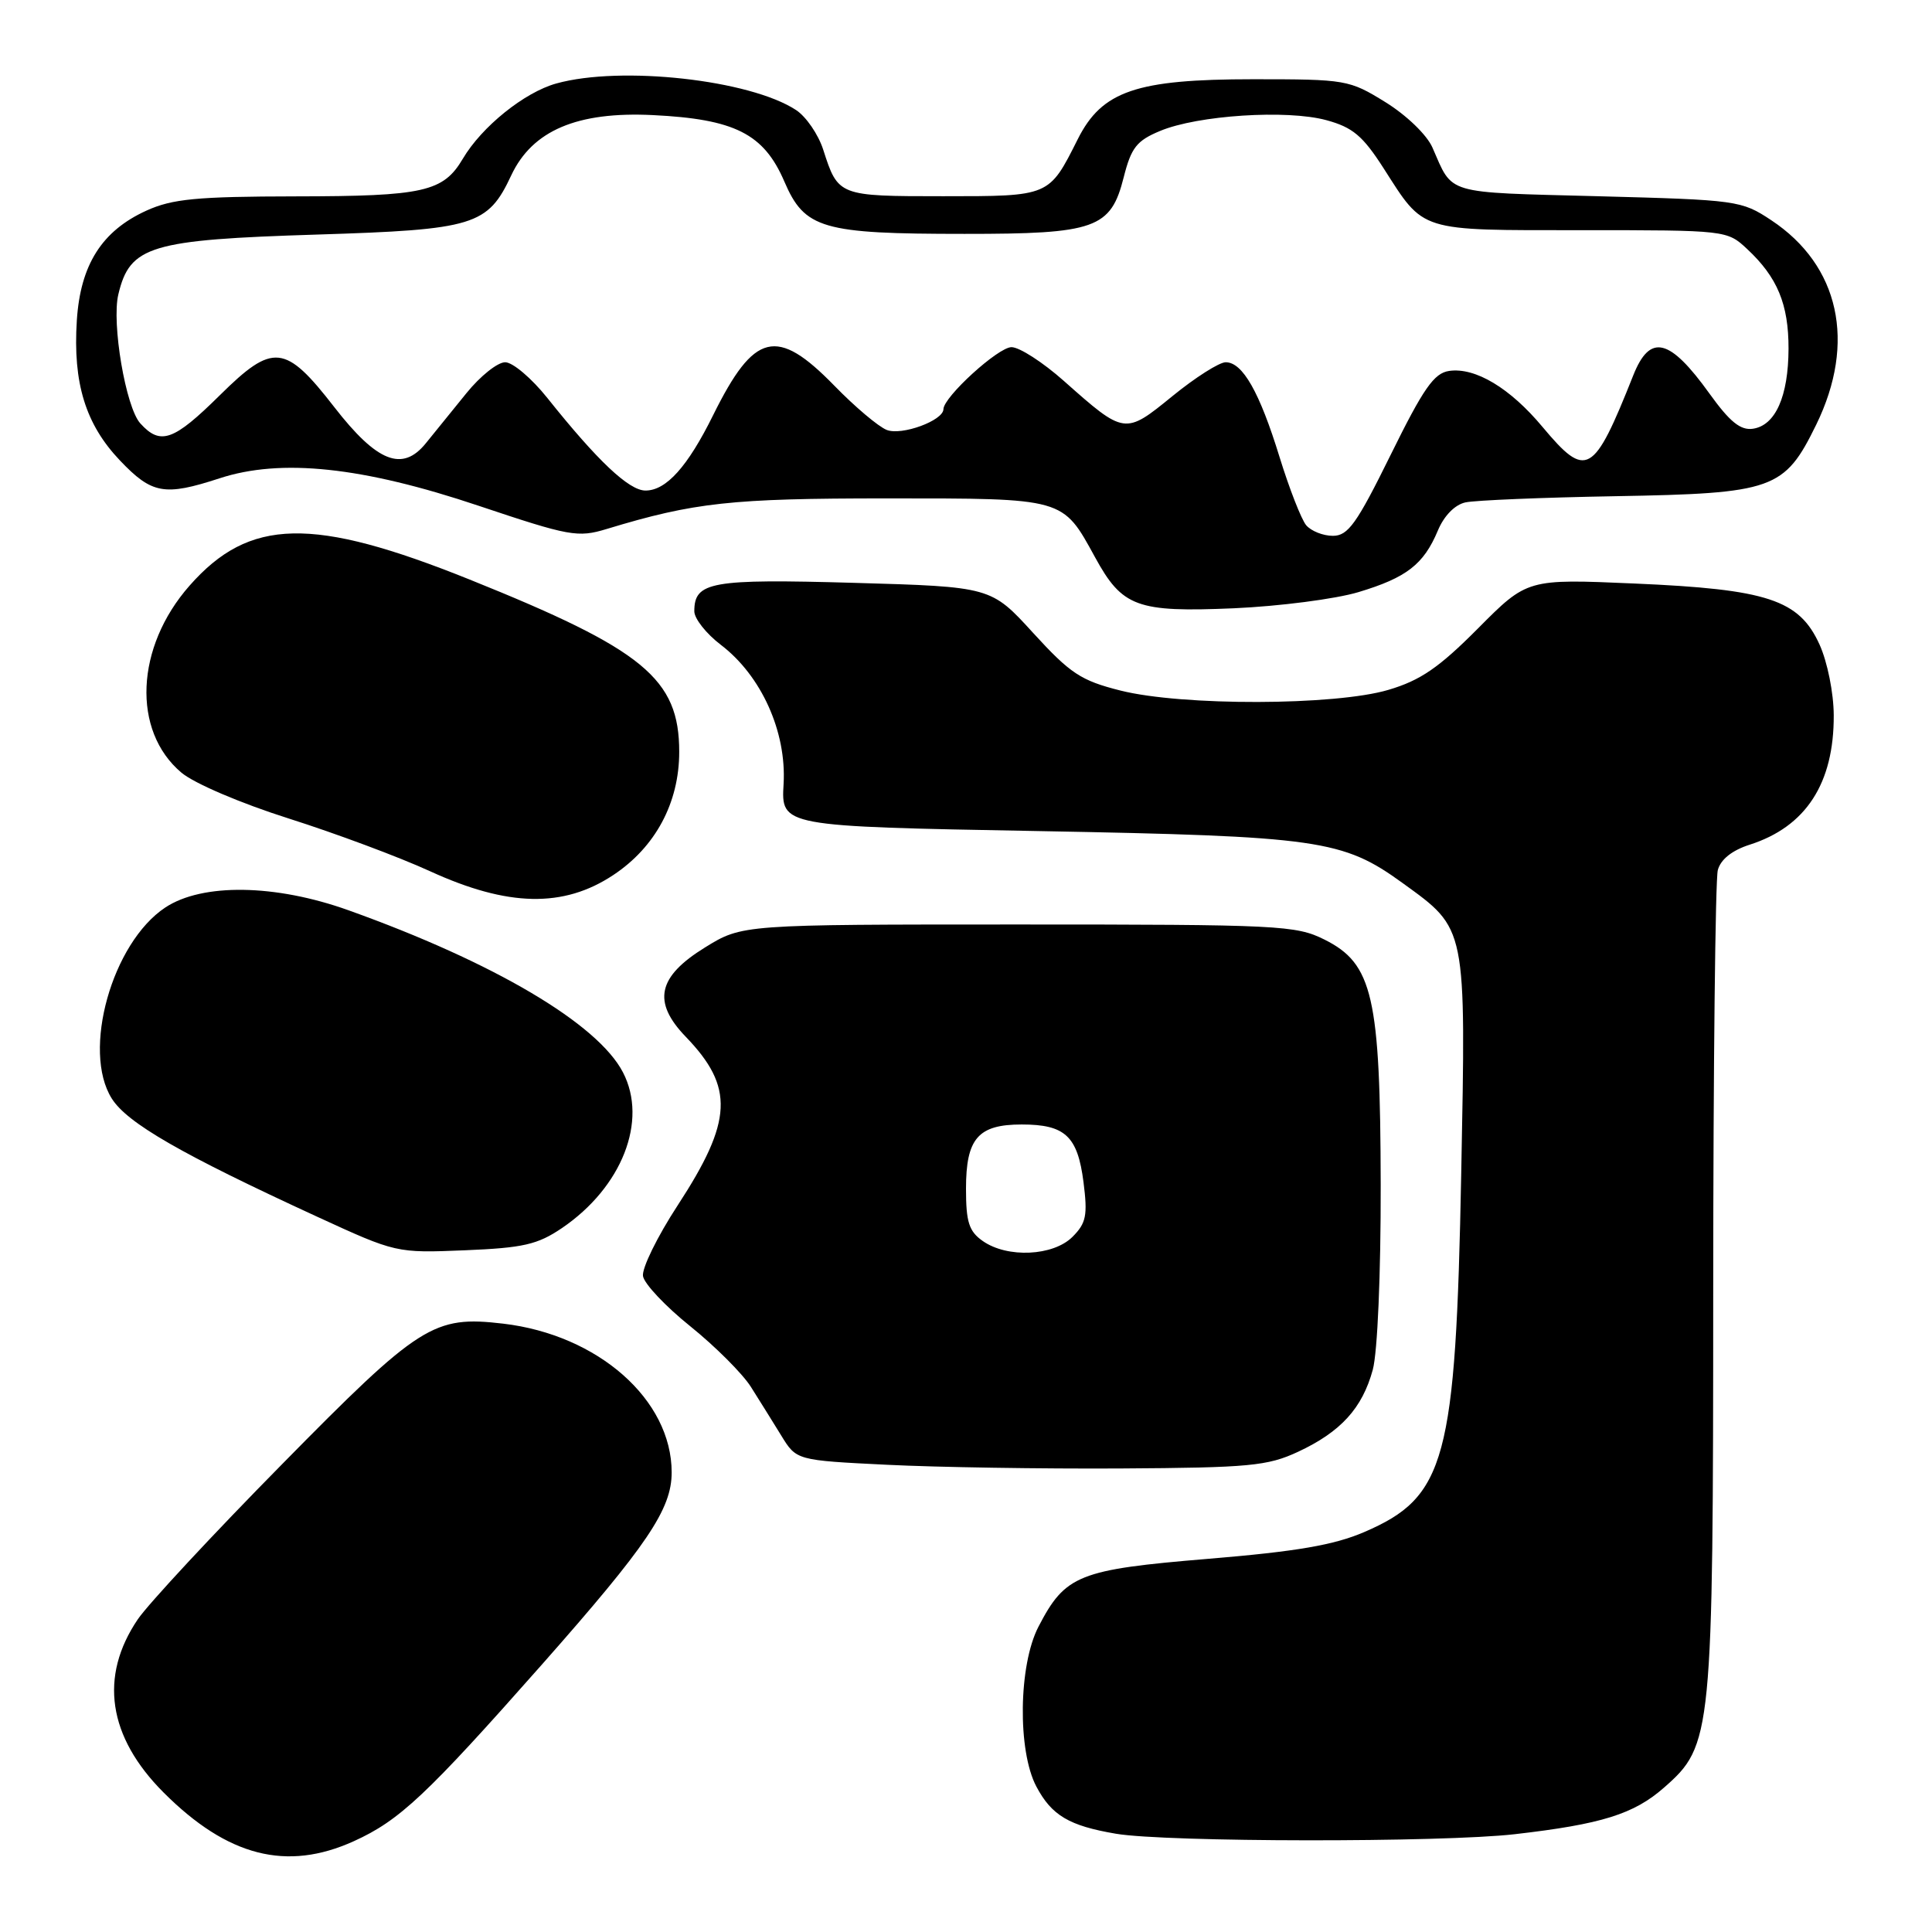 <?xml version="1.0" encoding="UTF-8" standalone="no"?>
<!DOCTYPE svg PUBLIC "-//W3C//DTD SVG 1.1//EN" "http://www.w3.org/Graphics/SVG/1.1/DTD/svg11.dtd" >
<svg xmlns="http://www.w3.org/2000/svg" xmlns:xlink="http://www.w3.org/1999/xlink" version="1.1" viewBox="0 0 256 256">
 <g >
 <path fill="currentColor"
d=" M 46.88 243.97 C 52.94 241.22 56.47 237.91 71.78 220.59 C 85.80 204.72 89.00 199.98 89.00 195.10 C 89.00 185.47 79.26 176.87 66.67 175.39 C 57.45 174.31 55.63 175.46 37.36 194.03 C 28.23 203.29 19.65 212.53 18.27 214.55 C 13.11 222.15 14.30 230.14 21.69 237.53 C 30.16 246.00 37.99 248.00 46.88 243.97 Z  M 200.72 243.04 C 212.21 241.72 216.50 240.38 220.50 236.86 C 226.88 231.26 227.00 230.08 227.01 170.57 C 227.02 141.38 227.29 116.51 227.62 115.29 C 228.00 113.87 229.51 112.67 231.86 111.92 C 239.29 109.54 243.02 103.80 242.98 94.78 C 242.97 91.81 242.14 87.71 241.10 85.41 C 238.40 79.46 234.21 78.08 216.58 77.32 C 202.37 76.70 202.37 76.70 195.84 83.27 C 190.67 88.47 188.21 90.16 183.97 91.41 C 176.92 93.51 156.63 93.56 148.46 91.50 C 143.22 90.18 141.82 89.25 136.91 83.88 C 131.32 77.75 131.32 77.75 113.18 77.23 C 94.19 76.69 92.00 77.08 92.00 81.00 C 92.00 81.97 93.58 83.97 95.51 85.44 C 100.88 89.53 104.23 96.95 103.83 103.87 C 103.50 109.50 103.50 109.50 137.50 110.12 C 174.78 110.81 177.91 111.25 185.87 117.02 C 194.37 123.18 194.25 122.58 193.62 155.50 C 192.89 193.51 191.58 198.35 180.78 203.00 C 176.77 204.73 171.82 205.58 160.11 206.55 C 142.92 207.98 141.16 208.68 137.60 215.55 C 134.96 220.63 134.81 231.98 137.32 236.72 C 139.35 240.56 141.67 241.93 147.87 242.98 C 154.55 244.11 191.06 244.15 200.72 243.04 Z  M 172.00 192.37 C 177.66 189.73 180.51 186.60 181.90 181.50 C 182.53 179.19 182.97 168.82 182.95 157.00 C 182.90 132.06 181.91 127.70 175.50 124.50 C 171.72 122.61 169.50 122.50 134.92 122.50 C 98.34 122.50 98.34 122.50 93.42 125.54 C 87.13 129.42 86.41 132.75 90.86 137.37 C 97.31 144.06 97.10 148.52 89.80 159.71 C 87.10 163.84 85.03 168.07 85.20 169.09 C 85.36 170.11 88.19 173.11 91.48 175.75 C 94.76 178.39 98.36 181.99 99.48 183.74 C 100.59 185.50 102.41 188.41 103.52 190.22 C 105.53 193.50 105.53 193.50 117.52 194.09 C 124.11 194.42 138.05 194.64 148.50 194.58 C 165.56 194.48 167.96 194.25 172.00 192.37 Z  M 74.47 162.72 C 82.42 157.31 85.87 148.51 82.55 142.10 C 79.21 135.64 65.46 127.52 46.19 120.62 C 36.48 117.14 26.81 117.00 21.90 120.25 C 14.84 124.93 10.83 139.24 14.81 145.56 C 16.86 148.82 24.03 152.94 42.00 161.21 C 52.48 166.03 52.52 166.04 61.59 165.67 C 69.34 165.35 71.22 164.92 74.47 162.72 Z  M 81.26 115.95 C 86.85 112.25 90.00 106.37 90.00 99.63 C 90.00 89.93 85.32 86.08 62.25 76.80 C 41.41 68.42 33.04 68.60 25.11 77.61 C 17.94 85.75 17.46 96.84 24.04 102.38 C 25.74 103.81 31.90 106.44 38.27 108.46 C 44.45 110.42 52.88 113.56 57.00 115.45 C 67.31 120.17 74.67 120.32 81.26 115.95 Z  M 180.00 78.46 C 186.38 76.54 188.64 74.79 190.52 70.31 C 191.34 68.34 192.78 66.87 194.18 66.57 C 195.46 66.29 204.38 65.92 214.00 65.75 C 235.03 65.38 236.44 64.88 240.66 56.27 C 245.98 45.38 243.74 35.17 234.70 29.18 C 230.75 26.56 230.19 26.49 211.68 26.00 C 191.22 25.46 192.58 25.86 189.80 19.54 C 189.07 17.87 186.36 15.26 183.58 13.54 C 178.78 10.57 178.35 10.50 166.05 10.50 C 150.56 10.50 146.02 12.05 142.81 18.44 C 138.98 26.06 139.13 26.00 124.97 26.00 C 111.10 26.00 111.06 25.99 109.08 19.83 C 108.43 17.81 106.81 15.45 105.48 14.58 C 99.37 10.57 82.28 8.68 73.72 11.06 C 69.49 12.23 63.83 16.79 61.33 21.03 C 58.73 25.42 56.17 26.00 39.20 26.02 C 26.06 26.04 22.83 26.35 19.40 27.91 C 13.50 30.59 10.65 35.08 10.18 42.47 C 9.65 50.76 11.33 56.21 15.88 61.00 C 20.13 65.47 21.79 65.76 29.09 63.38 C 37.24 60.71 48.02 61.85 63.40 67.01 C 75.48 71.06 76.56 71.26 80.40 70.09 C 92.00 66.57 96.88 66.04 117.50 66.04 C 141.15 66.04 140.77 65.94 145.10 73.84 C 148.71 80.44 150.64 81.15 163.50 80.60 C 169.55 80.33 176.97 79.37 180.00 78.46 Z  M 130.22 164.44 C 128.39 163.16 128.00 161.93 128.00 157.51 C 128.00 150.85 129.60 149.00 135.38 149.00 C 141.14 149.00 142.79 150.54 143.57 156.64 C 144.13 161.05 143.93 162.07 142.11 163.89 C 139.56 166.44 133.48 166.73 130.22 164.44 Z  M 173.07 69.59 C 172.43 68.81 170.84 64.75 169.55 60.57 C 166.89 51.93 164.65 48.00 162.41 48.00 C 161.56 48.00 158.38 50.02 155.35 52.49 C 149.04 57.63 149.03 57.63 140.95 50.46 C 138.19 48.01 135.08 46.00 134.03 46.00 C 132.26 46.00 125.03 52.60 125.01 54.22 C 124.99 55.73 119.48 57.75 117.50 56.97 C 116.40 56.54 113.27 53.90 110.54 51.09 C 102.92 43.28 99.95 44.00 94.50 55.00 C 91.12 61.84 88.28 65.00 85.53 65.00 C 83.34 65.00 79.17 61.06 72.54 52.75 C 70.46 50.14 67.94 48.00 66.94 48.00 C 65.93 48.00 63.63 49.84 61.81 52.09 C 59.99 54.34 57.56 57.33 56.42 58.74 C 53.32 62.57 49.96 61.24 44.30 53.95 C 37.79 45.56 36.18 45.40 29.13 52.37 C 23.00 58.43 21.26 59.05 18.59 56.10 C 16.66 53.97 14.77 42.84 15.68 39.01 C 17.21 32.57 19.89 31.77 42.04 31.08 C 62.87 30.43 64.63 29.89 67.75 23.22 C 70.54 17.29 76.48 14.76 86.50 15.25 C 97.35 15.78 101.20 17.72 103.92 24.03 C 106.62 30.32 108.91 30.99 127.80 30.99 C 145.16 31.00 147.19 30.28 148.90 23.48 C 149.89 19.57 150.61 18.64 153.72 17.35 C 158.69 15.27 170.52 14.50 175.74 15.92 C 179.24 16.87 180.57 17.99 183.33 22.29 C 188.78 30.80 187.83 30.50 209.57 30.50 C 228.74 30.50 228.85 30.51 231.51 33.00 C 235.52 36.74 237.00 40.32 236.99 46.20 C 236.97 52.53 235.25 56.38 232.27 56.81 C 230.63 57.05 229.21 55.90 226.52 52.16 C 221.22 44.78 218.63 44.16 216.41 49.75 C 211.15 62.99 210.21 63.52 204.40 56.58 C 200.10 51.42 195.48 48.65 192.02 49.15 C 190.02 49.44 188.62 51.44 184.28 60.25 C 179.77 69.40 178.63 71.00 176.61 71.00 C 175.31 71.00 173.72 70.36 173.07 69.59 Z "/>
</g>
</svg>
